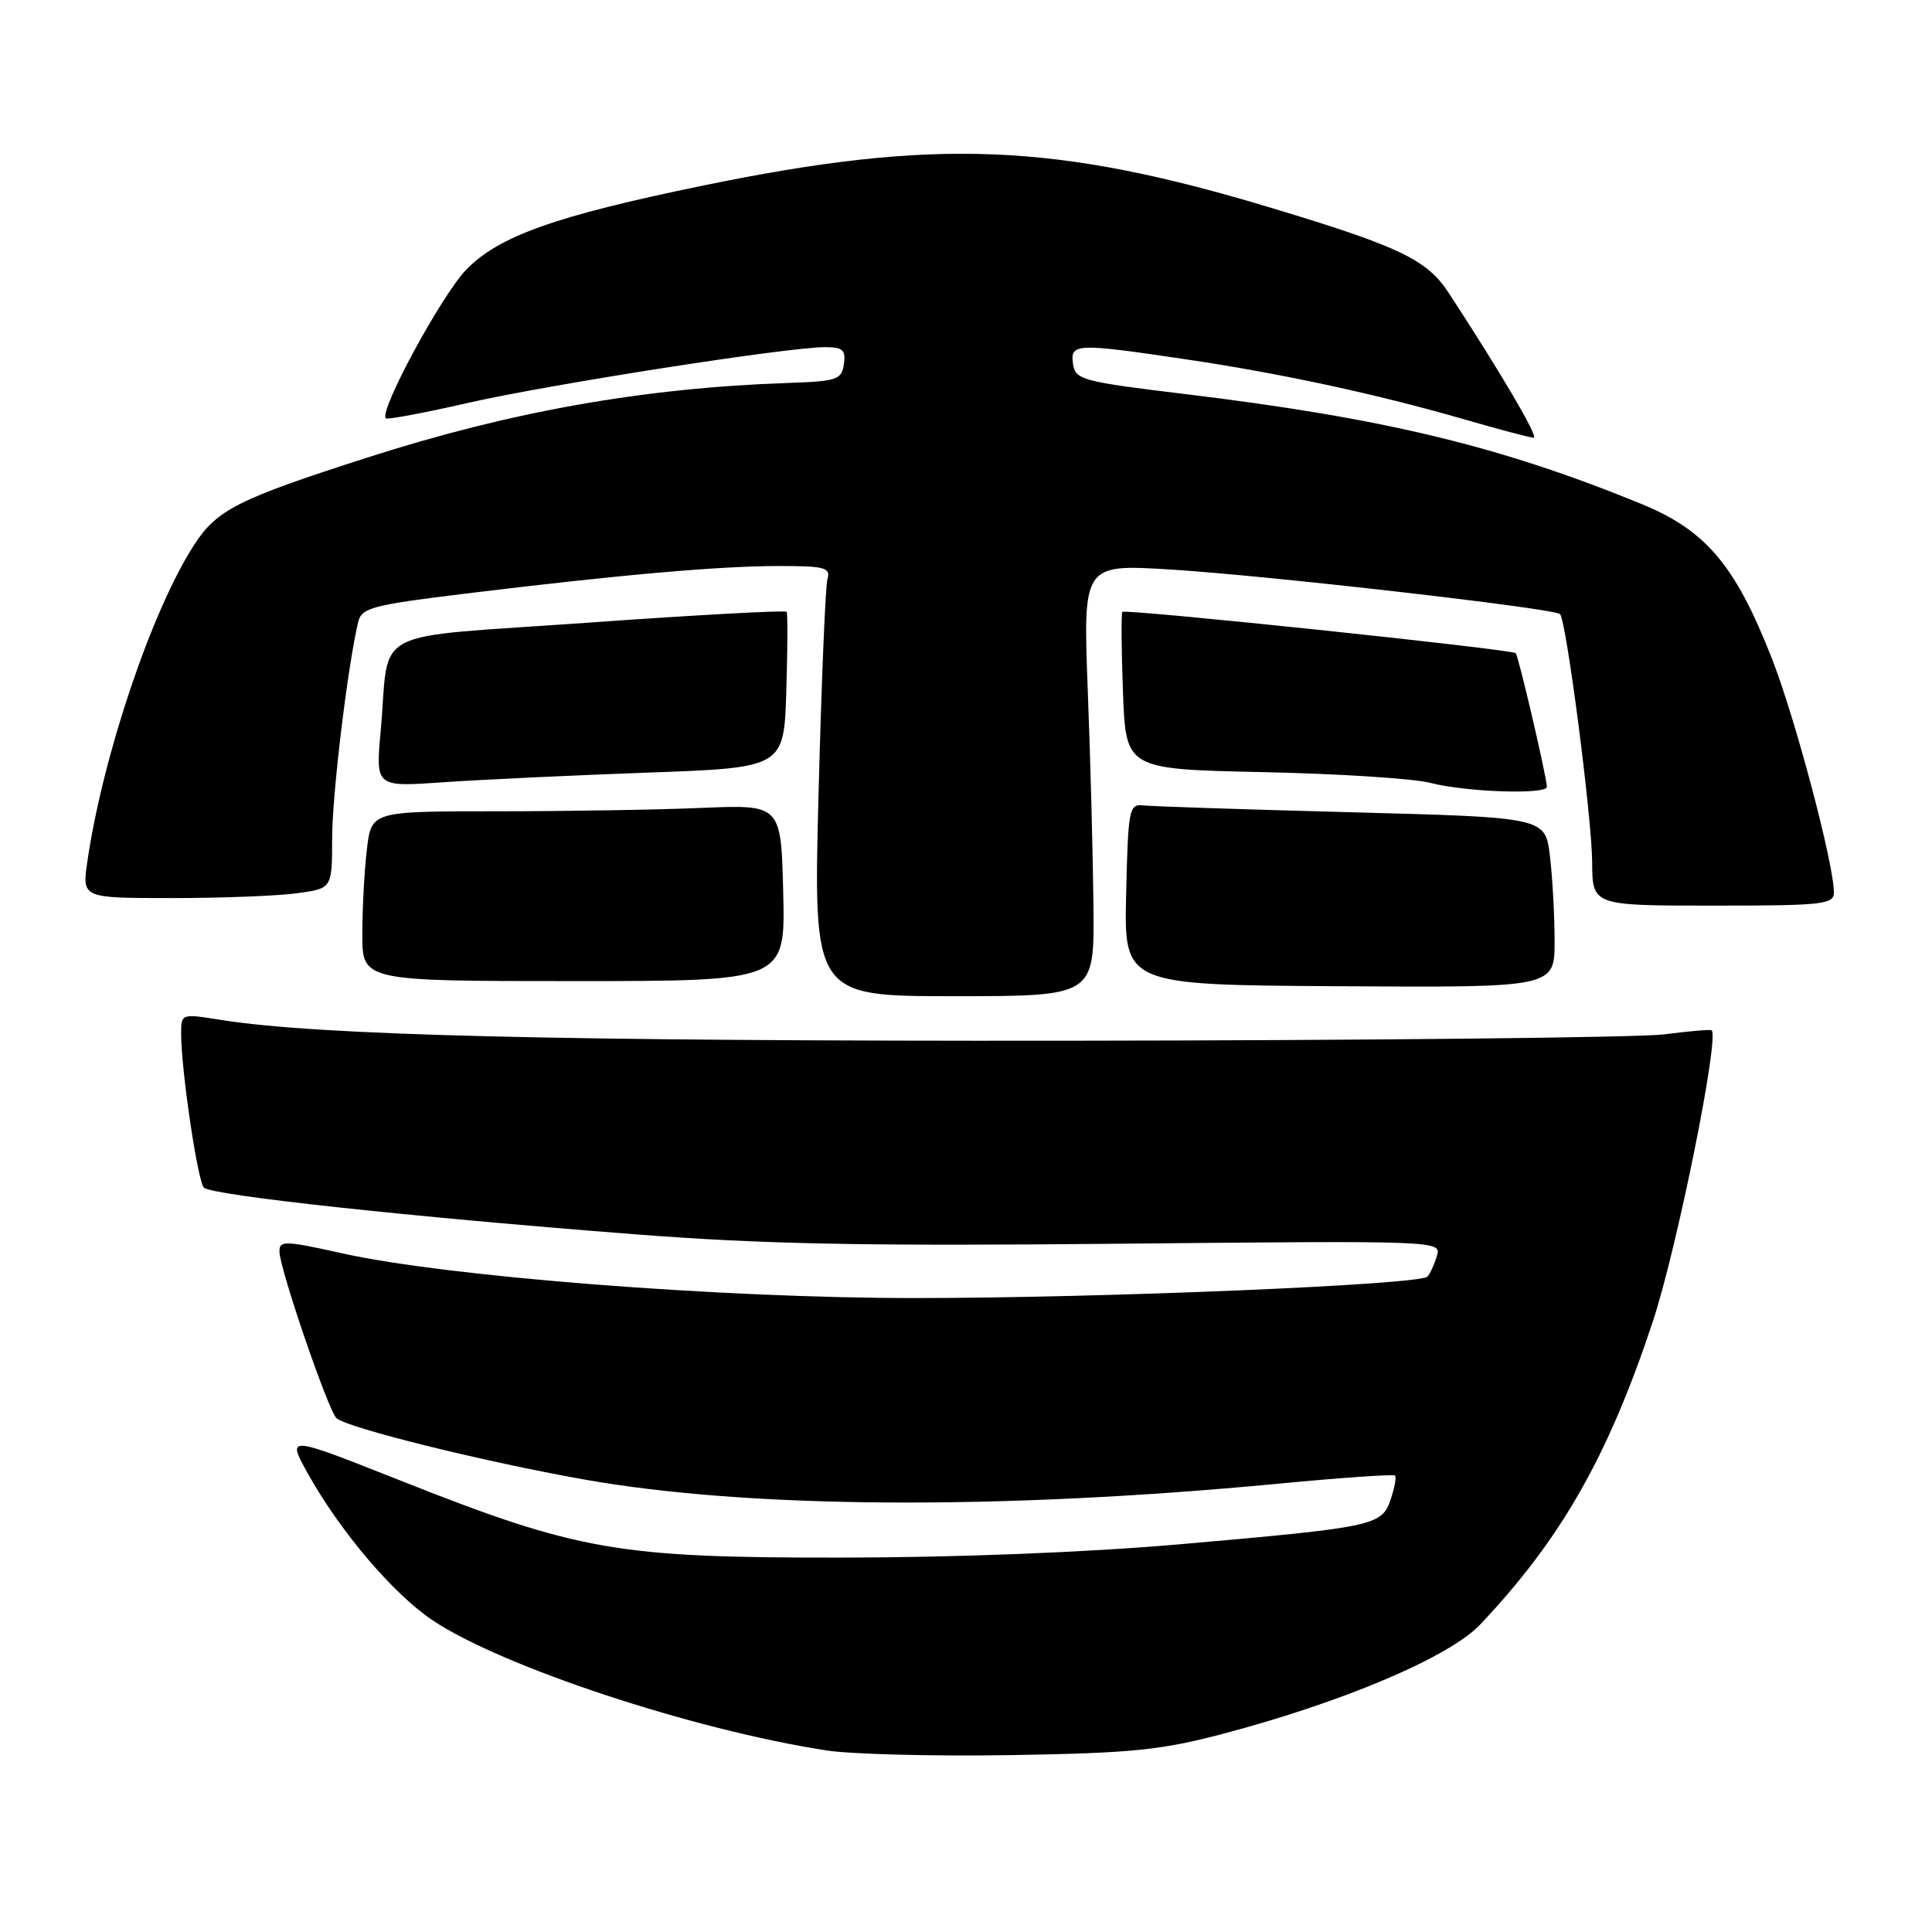 <?xml version="1.0" encoding="UTF-8" standalone="no"?>
<!DOCTYPE svg PUBLIC "-//W3C//DTD SVG 1.1//EN" "http://www.w3.org/Graphics/SVG/1.1/DTD/svg11.dtd" >
<svg xmlns="http://www.w3.org/2000/svg" xmlns:xlink="http://www.w3.org/1999/xlink" version="1.1" viewBox="0 0 256 256">
 <g >
 <path fill="currentColor"
d=" M 162.05 229.74 C 178.03 225.52 192.06 219.56 196.13 215.26 C 206.85 203.93 213.09 192.97 219.00 175.13 C 222.20 165.48 227.87 137.39 226.80 136.52 C 226.63 136.39 223.80 136.63 220.50 137.06 C 217.20 137.48 181.65 137.86 141.50 137.90 C 73.55 137.97 42.07 137.19 29.25 135.14 C 24.01 134.30 24.00 134.30 24.00 136.99 C 24.00 141.73 26.18 156.47 27.01 157.36 C 27.97 158.38 54.20 161.23 84.00 163.54 C 100.98 164.86 114.49 165.13 148.26 164.80 C 191.01 164.39 191.01 164.39 190.39 166.44 C 190.05 167.57 189.49 168.80 189.14 169.16 C 188.10 170.24 146.02 172.00 121.22 172.00 C 95.50 172.00 59.24 169.17 45.38 166.08 C 37.70 164.37 37.00 164.36 37.03 165.86 C 37.07 168.17 43.49 186.91 44.59 187.92 C 45.97 189.19 64.05 193.67 77.39 196.04 C 99.14 199.90 132.28 200.11 169.14 196.62 C 177.58 195.81 184.65 195.32 184.85 195.52 C 185.05 195.71 184.79 197.13 184.28 198.66 C 183.11 202.16 182.16 202.36 156.50 204.61 C 144.21 205.69 126.86 206.38 111.50 206.39 C 81.79 206.42 76.60 205.51 52.95 196.14 C 38.01 190.22 38.01 190.22 40.75 195.18 C 44.99 202.82 52.07 211.17 57.28 214.67 C 66.41 220.81 91.80 229.21 109.50 231.94 C 112.80 232.45 123.83 232.73 134.00 232.56 C 149.94 232.30 153.82 231.91 162.05 229.74 Z  M 144.89 120.25 C 144.83 113.79 144.50 100.91 144.14 91.63 C 143.50 74.76 143.50 74.76 155.00 75.46 C 167.59 76.22 205.95 80.61 206.71 81.37 C 207.55 82.22 210.93 108.32 210.97 114.25 C 211.00 120.00 211.00 120.00 227.00 120.00 C 241.57 120.00 243.00 119.84 243.00 118.25 C 243.00 114.46 237.85 95.05 234.76 87.19 C 229.93 74.88 226.03 70.27 217.50 66.78 C 198.81 59.12 183.35 55.40 157.00 52.21 C 143.39 50.57 142.48 50.32 142.18 48.23 C 141.79 45.49 142.53 45.45 156.87 47.57 C 169.49 49.43 182.34 52.19 193.96 55.55 C 198.61 56.90 202.78 58.00 203.22 58.00 C 203.93 58.00 198.81 49.28 191.94 38.78 C 189.09 34.43 185.46 32.68 168.77 27.64 C 139.84 18.89 123.93 18.25 93.05 24.61 C 73.63 28.61 66.10 31.28 61.79 35.72 C 58.52 39.09 50.16 54.53 51.12 55.43 C 51.33 55.63 56.22 54.71 62.00 53.39 C 72.80 50.93 104.30 46.01 109.32 46.00 C 111.67 46.00 112.09 46.37 111.82 48.25 C 111.53 50.31 110.91 50.52 104.50 50.74 C 85.35 51.39 67.71 54.51 48.67 60.63 C 31.51 66.14 28.75 67.53 25.73 72.19 C 20.11 80.86 13.59 100.23 11.56 114.25 C 10.88 119.00 10.88 119.00 22.80 119.00 C 29.36 119.00 36.81 118.71 39.36 118.36 C 44.00 117.73 44.00 117.73 44.01 111.11 C 44.01 105.32 46.05 88.37 47.46 82.42 C 47.91 80.53 49.30 80.17 61.73 78.65 C 82.02 76.17 95.33 75.00 103.17 75.00 C 109.32 75.00 110.08 75.20 109.64 76.75 C 109.37 77.71 108.84 90.54 108.46 105.25 C 107.77 132.00 107.77 132.00 126.39 132.00 C 145.00 132.00 145.00 132.00 144.89 120.25 Z  M 205.99 124.68 C 205.99 121.28 205.71 116.21 205.37 113.41 C 204.76 108.31 204.76 108.31 179.13 107.63 C 165.03 107.26 152.60 106.85 151.50 106.72 C 149.61 106.51 149.48 107.17 149.22 118.50 C 148.94 130.51 148.94 130.51 177.47 130.68 C 206.00 130.86 206.00 130.86 205.99 124.68 Z  M 103.78 118.30 C 103.50 106.61 103.50 106.61 93.00 107.05 C 87.22 107.30 75.01 107.50 65.86 107.50 C 49.22 107.50 49.22 107.50 48.62 112.50 C 48.29 115.25 48.01 120.31 48.01 123.75 C 48.00 130.00 48.00 130.00 76.03 130.00 C 104.06 130.00 104.06 130.00 103.78 118.30 Z  M 204.97 104.25 C 204.93 102.87 201.19 86.85 200.84 86.55 C 200.23 86.02 149.02 80.64 148.72 81.08 C 148.55 81.31 148.59 86.09 148.80 91.71 C 149.18 101.92 149.18 101.92 167.34 102.31 C 177.33 102.52 187.30 103.16 189.50 103.73 C 194.24 104.96 205.01 105.32 204.97 104.25 Z  M 85.69 102.38 C 103.87 101.73 103.87 101.73 104.19 91.61 C 104.36 86.05 104.38 81.31 104.24 81.07 C 104.09 80.84 92.30 81.48 78.03 82.50 C 48.30 84.62 51.71 82.85 50.44 96.89 C 49.77 104.28 49.77 104.28 58.63 103.66 C 63.51 103.32 75.68 102.74 85.69 102.38 Z "/>
</g>
</svg>
